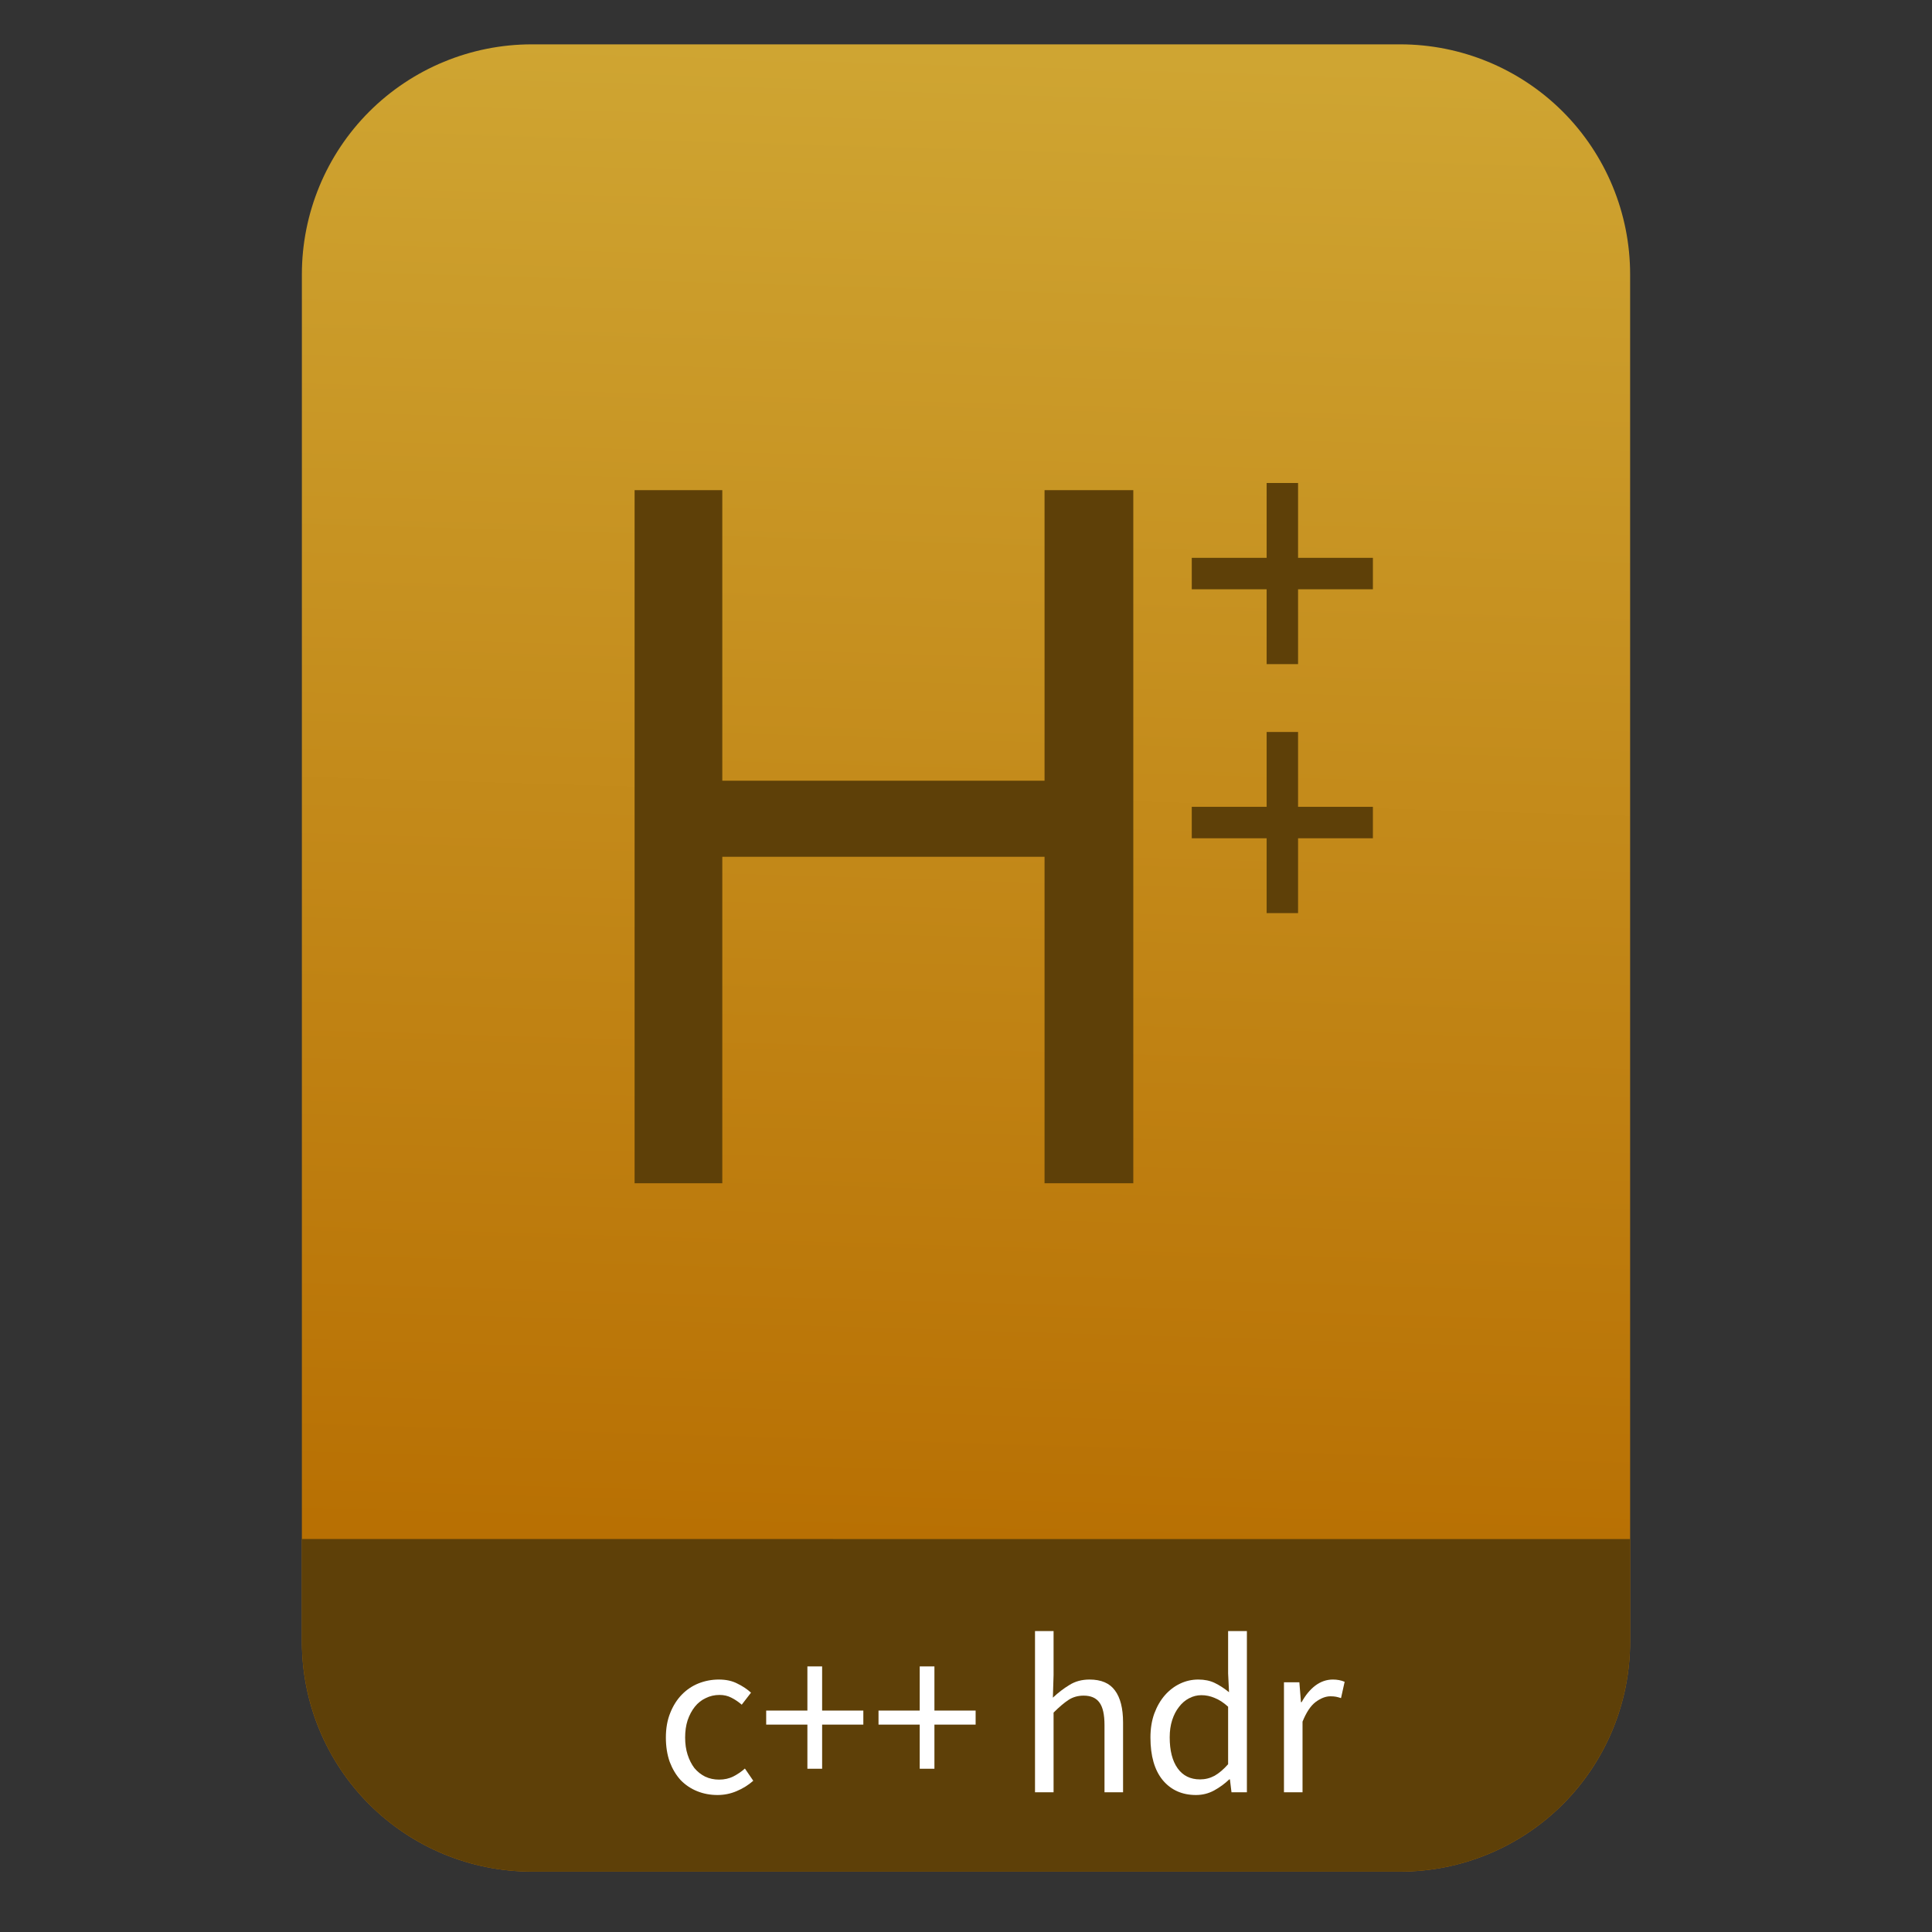 <?xml version="1.0" encoding="UTF-8" standalone="no"?>
<svg
   style="clip-rule:evenodd;fill-rule:evenodd;stroke-linejoin:round;stroke-miterlimit:2"
   viewBox="0 0 64 64"
   version="1.1"
   id="svg25"
   sodipodi:docname="text-x-c++hdr.svg"
   inkscape:version="1.1.2 (0a00cf5339, 2022-02-04)"
   xmlns:inkscape="http://www.inkscape.org/namespaces/inkscape"
   xmlns:sodipodi="http://sodipodi.sourceforge.net/DTD/sodipodi-0.dtd"
   xmlns:xlink="http://www.w3.org/1999/xlink"
   xmlns="http://www.w3.org/2000/svg"
   xmlns:svg="http://www.w3.org/2000/svg">
  <rect x="0" y="0" width="64" height="64" fill="#333333" stroke="none"/>
  <sodipodi:namedview
     id="namedview27"
     pagecolor="#ffffff"
     bordercolor="#666666"
     borderopacity="1.0"
     inkscape:pageshadow="2"
     inkscape:pageopacity="0.0"
     inkscape:pagecheckerboard="0"
     showgrid="false"
     inkscape:zoom="10.65625"
     inkscape:cx="32"
     inkscape:cy="32"
     inkscape:window-width="1896"
     inkscape:window-height="1022"
     inkscape:window-x="12"
     inkscape:window-y="46"
     inkscape:window-maximized="1"
     inkscape:current-layer="svg25" />
  <path
     id="path2"
     style="fill:url(#linearGradient4902)"
     d="M 17.617 1.469 C 15.597 1.469 13.659 2.271 12.23 3.699 C 10.802 5.128 10 7.068 10 9.088 L 10 12.988 L 10 54.383 C 10 56.403 10.802 58.341 12.23 59.77 C 13.659 61.198 15.597 62 17.617 62 L 46.383 62 C 48.403 62 50.341 61.198 51.77 59.77 C 53.198 58.341 54 56.403 54 54.383 L 54 12.988 L 54 9.088 C 54 7.068 53.198 5.128 51.77 3.699 C 50.341 2.271 48.403 1.469 46.383 1.469 L 36.783 1.469 L 27.217 1.469 L 17.617 1.469 z " />
  <path
     id="path2-3"
     style="clip-rule:evenodd;fill:#5e4008;fill-opacity:1;fill-rule:evenodd;stroke-linecap:round;stroke-linejoin:round;stroke-miterlimit:2"
     d="m 10,50.982 v 3.398 0.002 c 6.5e-5,0.252 0.012,0.502 0.037,0.75 v 0.002 c 0.025,0.248 0.063,0.495 0.111,0.738 v 0.002 c 0.049,0.243 0.11,0.484 0.182,0.721 v 0.002 c 0.072,0.237 0.155,0.469 0.25,0.697 v 0.002 c 0.095,0.228 0.2,0.454 0.316,0.672 v 0.002 c 0.117,0.218 0.245,0.43 0.383,0.637 v 0.002 c 0.138,0.207 0.287,0.406 0.445,0.6 v 0.002 c 0.158,0.193 0.328,0.378 0.506,0.557 v 0.002 c 0.714,0.714 1.557,1.271 2.473,1.65 C 15.619,61.799 16.607,62 17.617,62 h 28.766 c 1.01,0 1.999,-0.2 2.914,-0.58 0.916,-0.379 1.758,-0.936 2.473,-1.65 v -0.002 C 53.198,58.339 54,56.401 54,54.381 v -3.398 z" />
  <path
     d="m22.058 57.557c0-0.305 0.048-0.575 0.143-0.81 0.095-0.24 0.222-0.442 0.382-0.607s0.345-0.29 0.555-0.375c0.215-0.085 0.44-0.128 0.675-0.128 0.24 0 0.445 0.045 0.615 0.135 0.175 0.085 0.325 0.185 0.45 0.3l-0.307 0.398c-0.11-0.095-0.225-0.173-0.345-0.233-0.115-0.06-0.245-0.09-0.39-0.09-0.165 0-0.318 0.035-0.458 0.105-0.14 0.065-0.26 0.16-0.36 0.285s-0.18 0.275-0.24 0.45c-0.055 0.17-0.082 0.36-0.082 0.57s0.027 0.4 0.082 0.57 0.13 0.318 0.225 0.443c0.1 0.12 0.22 0.215 0.36 0.285 0.14 0.065 0.293 0.097 0.458 0.097 0.175 0 0.332-0.035 0.472-0.105 0.145-0.075 0.273-0.162 0.383-0.262l0.277 0.405c-0.165 0.145-0.35 0.26-0.555 0.345-0.2 0.085-0.41 0.127-0.63 0.127-0.24 0-0.465-0.042-0.675-0.127s-0.392-0.208-0.547-0.368c-0.15-0.165-0.27-0.365-0.36-0.6-0.085-0.24-0.128-0.51-0.128-0.81z"
     style="fill-rule:nonzero;fill:#fff"
     id="path4" />
  <path
     d="m26.746 57.13h-1.365v-0.465h1.365v-1.463h0.488v1.463h1.365v0.465h-1.365v1.462h-0.488v-1.462z"
     style="fill-rule:nonzero;fill:#fff"
     id="path6" />
  <path
     d="m30.467 57.13h-1.365v-0.465h1.365v-1.463h0.487v1.463h1.365v0.465h-1.365v1.462h-0.487v-1.462z"
     style="fill-rule:nonzero;fill:#fff"
     id="path8" />
  <path
     d="m34.286 54.032h0.615v1.455l-0.023 0.75c0.175-0.165 0.358-0.305 0.548-0.42 0.19-0.12 0.412-0.18 0.667-0.18 0.385 0 0.665 0.12 0.84 0.36 0.18 0.24 0.27 0.595 0.27 1.065v2.31h-0.615v-2.227c0-0.345-0.055-0.593-0.165-0.743-0.11-0.155-0.285-0.232-0.525-0.232-0.19 0-0.357 0.047-0.502 0.142s-0.31 0.235-0.495 0.42v2.64h-0.615v-5.34z"
     style="fill-rule:nonzero;fill:#fff"
     id="path10" />
  <path
     d="m38.11 57.557c0-0.295 0.043-0.56 0.128-0.795 0.09-0.24 0.207-0.442 0.352-0.607s0.313-0.293 0.503-0.383 0.39-0.135 0.6-0.135 0.392 0.038 0.547 0.113 0.313 0.177 0.473 0.307l-0.03-0.622v-1.403h0.622v5.34h-0.51l-0.052-0.427h-0.023c-0.145 0.14-0.312 0.262-0.502 0.367-0.185 0.1-0.385 0.15-0.6 0.15-0.46 0-0.828-0.165-1.103-0.495-0.27-0.33-0.405-0.8-0.405-1.41zm0.638-7e-3c0 0.44 0.087 0.782 0.262 1.027s0.423 0.368 0.743 0.368c0.17 0 0.33-0.04 0.48-0.12 0.15-0.085 0.3-0.213 0.45-0.383v-1.905c-0.155-0.14-0.305-0.237-0.45-0.292-0.14-0.06-0.285-0.09-0.435-0.09-0.145 0-0.283 0.035-0.413 0.105-0.125 0.065-0.235 0.16-0.33 0.285-0.095 0.12-0.17 0.265-0.225 0.435s-0.082 0.36-0.082 0.57z"
     style="fill-rule:nonzero;fill:#fff"
     id="path12" />
  <path
     d="m42.533 55.727h0.51l0.053 0.66h0.022c0.125-0.23 0.275-0.412 0.45-0.547 0.18-0.135 0.375-0.203 0.585-0.203 0.145 0 0.275 0.025 0.39 0.075l-0.12 0.54c-0.06-0.02-0.115-0.035-0.165-0.045s-0.112-0.015-0.187-0.015c-0.155 0-0.318 0.063-0.488 0.188-0.165 0.125-0.31 0.342-0.435 0.652v2.34h-0.615v-3.645z"
     style="fill-rule:nonzero;fill:#fff"
     id="path14" />
  <path
     d="m21.022 16.237h2.905v9.625h10.675v-9.625h2.94v22.96h-2.94v-10.815h-10.675v10.815h-2.905v-22.96zm21.978 10.49h2.479v1.042h-2.479v2.479h-1.041v-2.479h-2.48v-1.042h2.48v-2.479h1.041v2.479zm0-8.248h2.479v1.042h-2.479v2.479h-1.041v-2.479h-2.48v-1.042h2.48v-2.479h1.041v2.479z"
     style="fill-rule:nonzero;fill:#5e4008"
     id="path16" />
  <defs
     id="defs23">
    <linearGradient
       id="_Linear1"
       x2="1"
       gradientTransform="matrix(1.072,-49.747,49.747,1.072,251.234,55.94)"
       gradientUnits="userSpaceOnUse">
      <stop
         style="stop-color:#b87003"
         offset="0"
         id="stop18" />
      <stop
         style="stop-color:#cfa532"
         offset="1"
         id="stop20" />
    </linearGradient>
    <linearGradient
       inkscape:collect="always"
       xlink:href="#_Linear1"
       id="linearGradient4902"
       gradientUnits="userSpaceOnUse"
       gradientTransform="matrix(1.072,-49.747,49.747,1.072,251.234,55.94)"
       x2="1" />
  </defs>
</svg>
